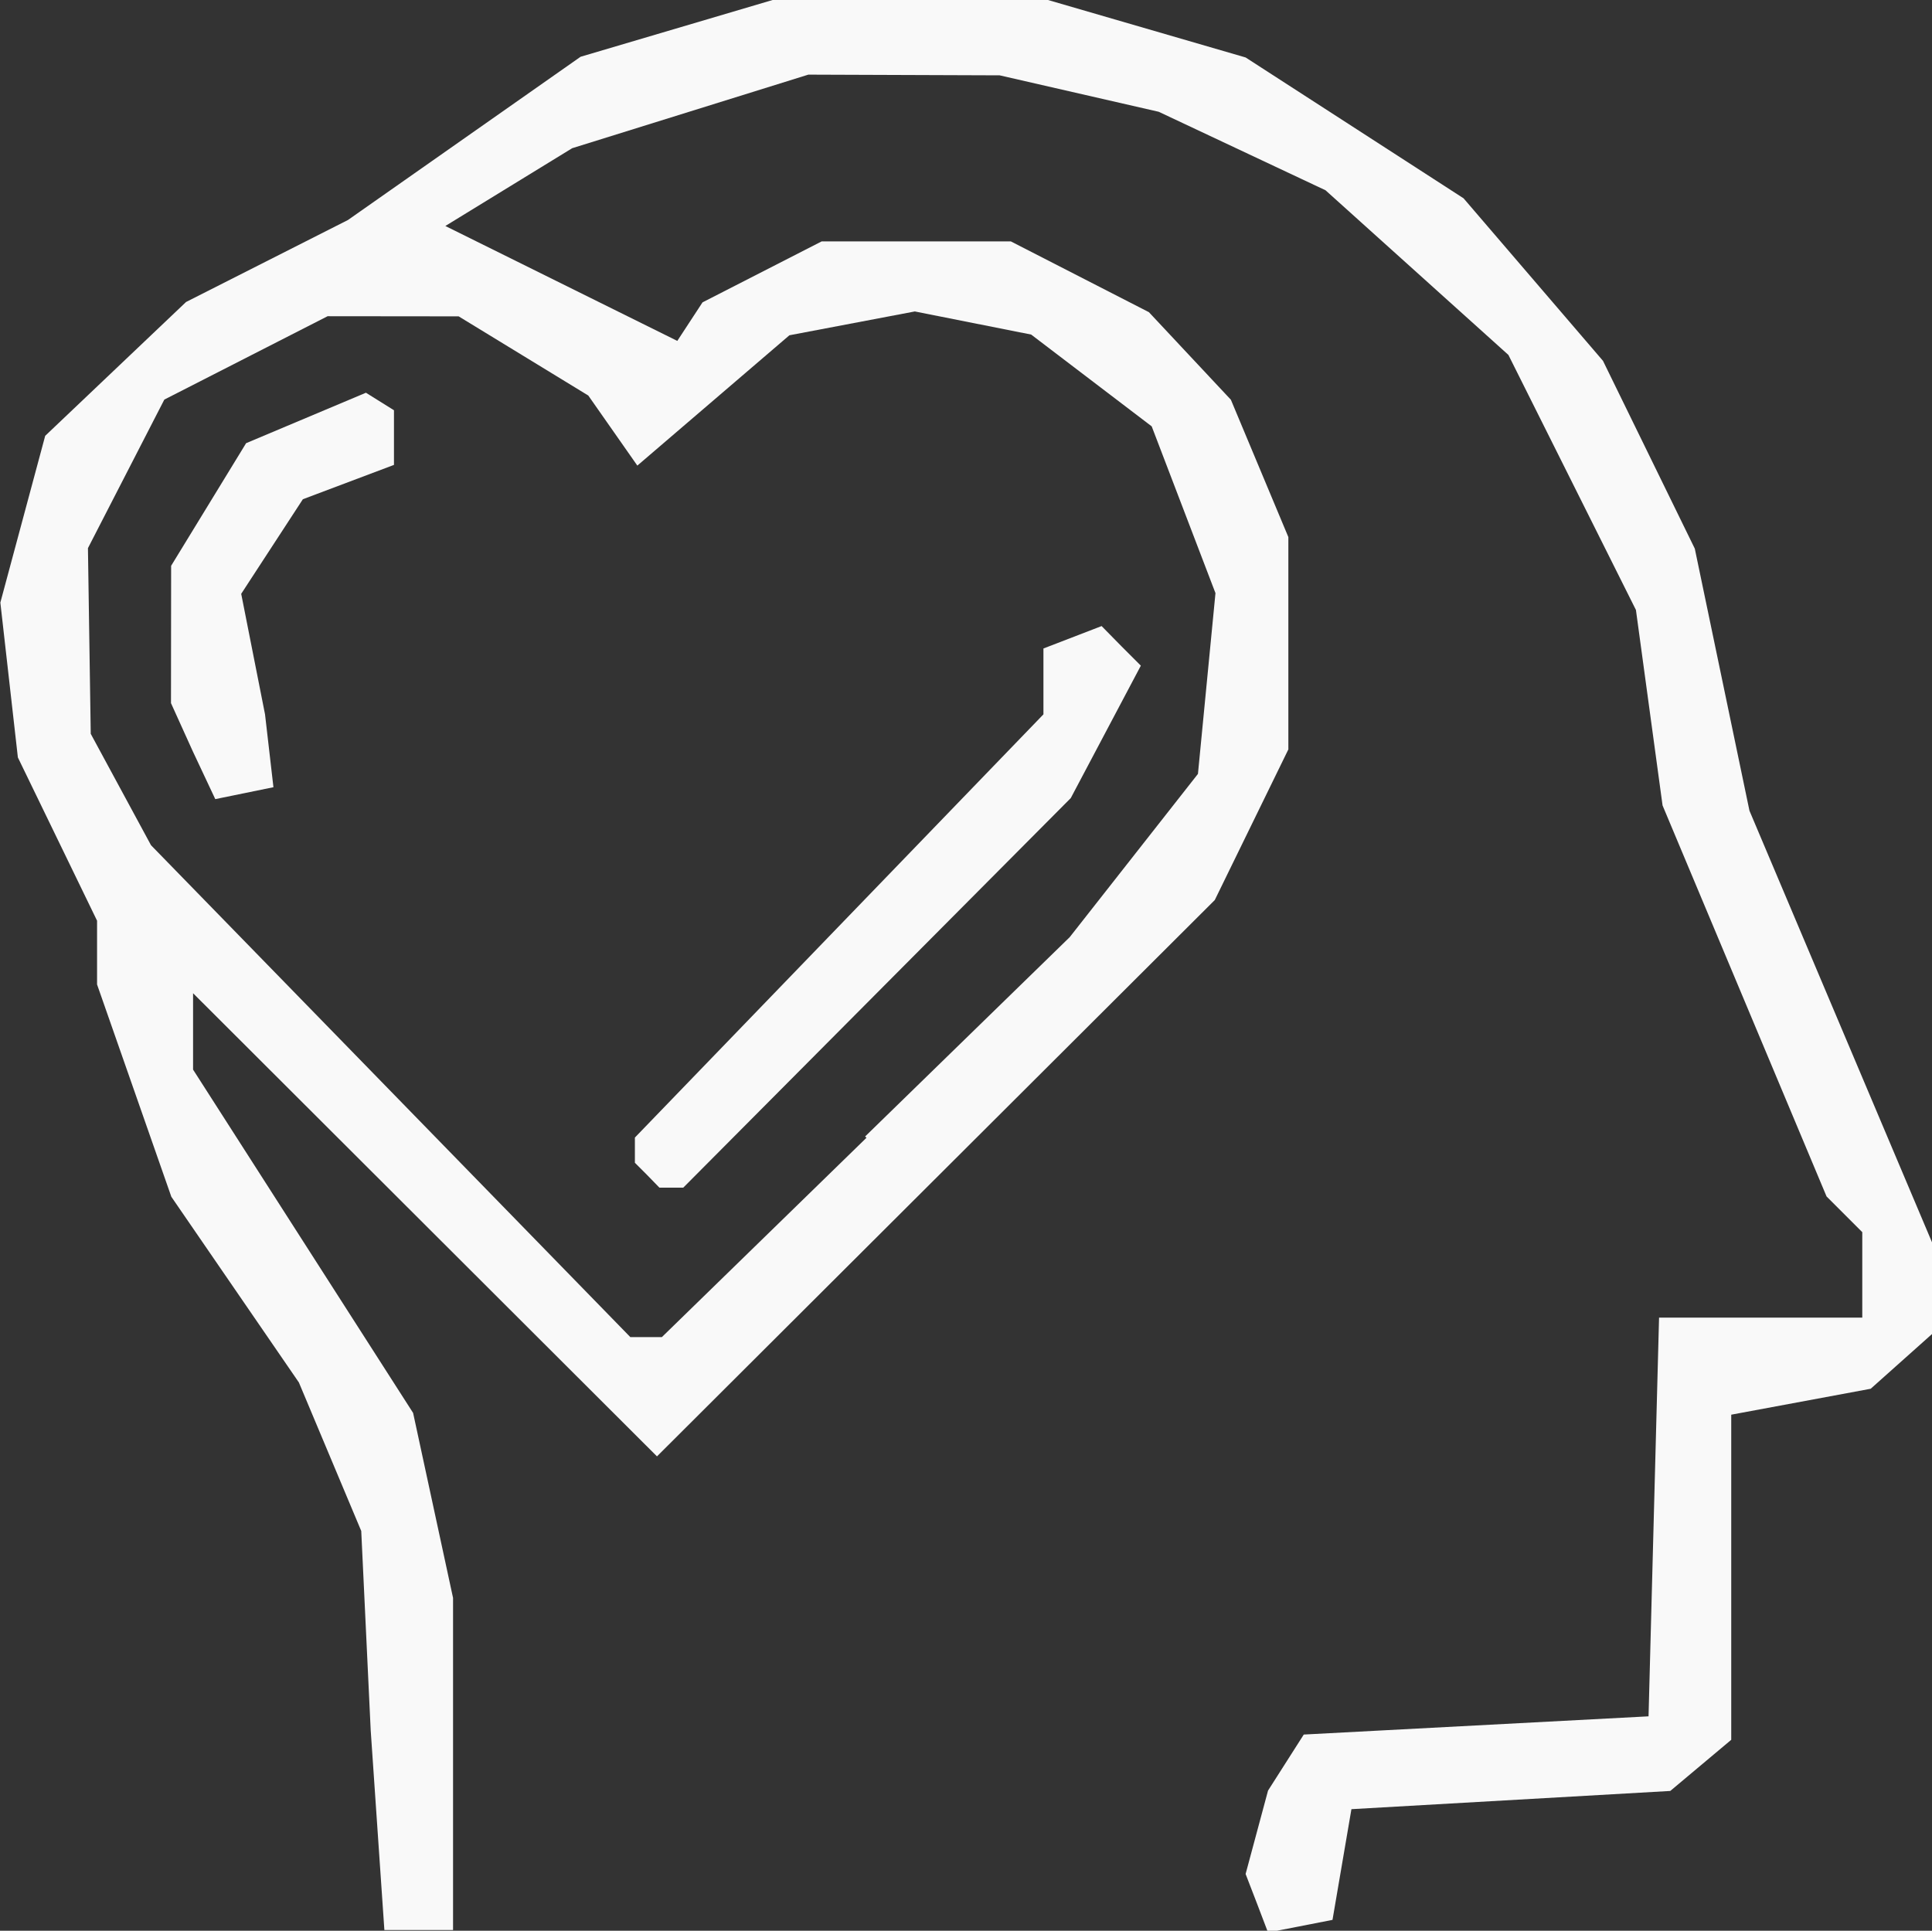 <?xml version="1.0" encoding="UTF-8" standalone="no"?>
<svg
   xmlns:dc="http://purl.org/dc/elements/1.1/"
   xmlns:cc="http://creativecommons.org/ns#"
   xmlns:rdf="http://www.w3.org/1999/02/22-rdf-syntax-ns#"
   xmlns:svg="http://www.w3.org/2000/svg"
   xmlns="http://www.w3.org/2000/svg"
   xmlns:sodipodi="http://sodipodi.sourceforge.net/DTD/sodipodi-0.dtd"
   xmlns:inkscape="http://www.inkscape.org/namespaces/inkscape"
   width="27.571mm"
   height="27.556mm"
   viewBox="0 0 5.514 5.511"
   version="1.1"
   id="svg8"
   inkscape:version="1.0.2 (e86c870879, 2021-01-15, custom)"
   sodipodi:docname="be_dark.svg">
  <rect x="0" y="0" width="5.514" height="5.511" fill="#333333" stroke="none"/>
  <defs
     id="defs2" />
  <sodipodi:namedview
     id="base"
     pagecolor="#ffffff"
     bordercolor="#666666"
     borderopacity="1.0"
     inkscape:pageopacity="0.0"
     inkscape:pageshadow="2"
     inkscape:zoom="5.4019247"
     inkscape:cx="91.237918"
     inkscape:cy="69.515339"
     inkscape:document-units="mm"
     inkscape:current-layer="layer1"
     inkscape:document-rotation="0"
     showgrid="false"
     inkscape:window-width="1366"
     inkscape:window-height="752"
     inkscape:window-x="0"
     inkscape:window-y="16"
     inkscape:window-maximized="0"
     scale-x="0.2" />
  <g
     inkscape:label="Layer 1"
     inkscape:groupmode="layer"
     id="layer1"
     transform="translate(-76.926,-158.099)">
    <path
       style="fill:#f9f9f9;stroke-width:0.053"
       d="m 77.984,163.038 -0.027,-0.569 -0.089,-0.212 -0.089,-0.212 -0.182,-0.265 -0.182,-0.265 -0.106,-0.303 -0.106,-0.303 v -0.091 -0.091 l -0.113,-0.233 -0.113,-0.233 -0.025,-0.221 -0.025,-0.221 0.064,-0.238 0.064,-0.238 0.201,-0.191 0.201,-0.191 0.231,-0.117 0.231,-0.117 0.332,-0.233 0.332,-0.233 0.274,-0.081 0.274,-0.081 h 0.393 0.393 l 0.282,0.082 0.282,0.082 0.311,0.201 0.311,0.201 0.199,0.232 0.199,0.232 0.131,0.268 0.131,0.268 0.078,0.374 0.078,0.374 0.266,0.629 0.266,0.629 v 0.113 0.113 l -0.093,0.083 -0.093,0.083 -0.199,0.037 -0.199,0.037 v 0.464 0.464 l -0.087,0.073 -0.087,0.073 -0.455,0.026 -0.455,0.026 -0.027,0.158 -0.027,0.158 -0.092,0.018 -0.092,0.018 -0.032,-0.084 -0.032,-0.083 0.032,-0.119 0.032,-0.119 0.051,-0.08 0.051,-0.08 0.492,-0.026 0.492,-0.026 0.015,-0.569 0.015,-0.569 h 0.29 0.29 v -0.122 -0.122 l -0.051,-0.051 -0.051,-0.051 -0.234,-0.558 -0.234,-0.558 -0.038,-0.279 -0.038,-0.279 -0.182,-0.364 -0.182,-0.364 -0.261,-0.235 -0.261,-0.235 -0.238,-0.112 -0.238,-0.112 -0.227,-0.052 -0.227,-0.052 -0.273,-0.001 -0.273,-0.001 -0.337,0.105 -0.337,0.105 -0.181,0.111 -0.181,0.111 0.331,0.164 0.331,0.164 0.036,-0.055 0.036,-0.055 0.17,-0.087 0.17,-0.087 h 0.27 0.27 l 0.197,0.101 0.197,0.101 0.117,0.125 0.117,0.125 0.082,0.196 0.082,0.196 v 0.303 0.303 l -0.105,0.215 -0.105,0.215 -0.796,0.794 -0.796,0.794 -0.662,-0.661 -0.662,-0.661 v 0.109 0.109 l 0.314,0.49 0.314,0.49 0.057,0.264 0.057,0.264 v 0.474 0.474 h -0.098 -0.098 z m 1.411,-1.695 0.584,-0.569 0.183,-0.233 0.183,-0.233 0.025,-0.258 0.025,-0.258 -0.091,-0.238 -0.091,-0.238 -0.172,-0.131 -0.172,-0.131 -0.166,-0.033 -0.166,-0.033 -0.179,0.034 -0.179,0.034 -0.217,0.186 -0.217,0.186 -0.07,-0.1 -0.07,-0.1 -0.185,-0.113 -0.185,-0.113 -0.187,-2e-4 -0.187,-1.9e-4 -0.233,0.119 -0.233,0.119 -0.109,0.212 -0.109,0.212 0.004,0.265 0.004,0.265 0.086,0.159 0.086,0.159 0.684,0.702 0.684,0.702 h 0.045 0.045 l 0.584,-0.569 z m -0.622,0.11 -0.035,-0.035 v -0.036 -0.036 l 0.583,-0.604 0.583,-0.604 v -0.094 -0.094 l 0.083,-0.032 0.083,-0.032 0.056,0.057 0.056,0.056 -0.1,0.189 -0.1,0.189 -0.553,0.556 -0.553,0.556 h -0.034 -0.034 z m -1.297,-1.21 -0.062,-0.137 1.96e-4,-0.196 1.96e-4,-0.196 0.107,-0.175 0.107,-0.175 0.171,-0.072 0.171,-0.072 0.04,0.025 0.04,0.025 v 0.078 0.078 l -0.13,0.049 -0.13,0.049 -0.088,0.135 -0.088,0.135 0.034,0.172 0.034,0.172 0.012,0.104 0.012,0.104 -0.083,0.017 -0.083,0.017 z"
       id="path114" />
  </g>
</svg>

